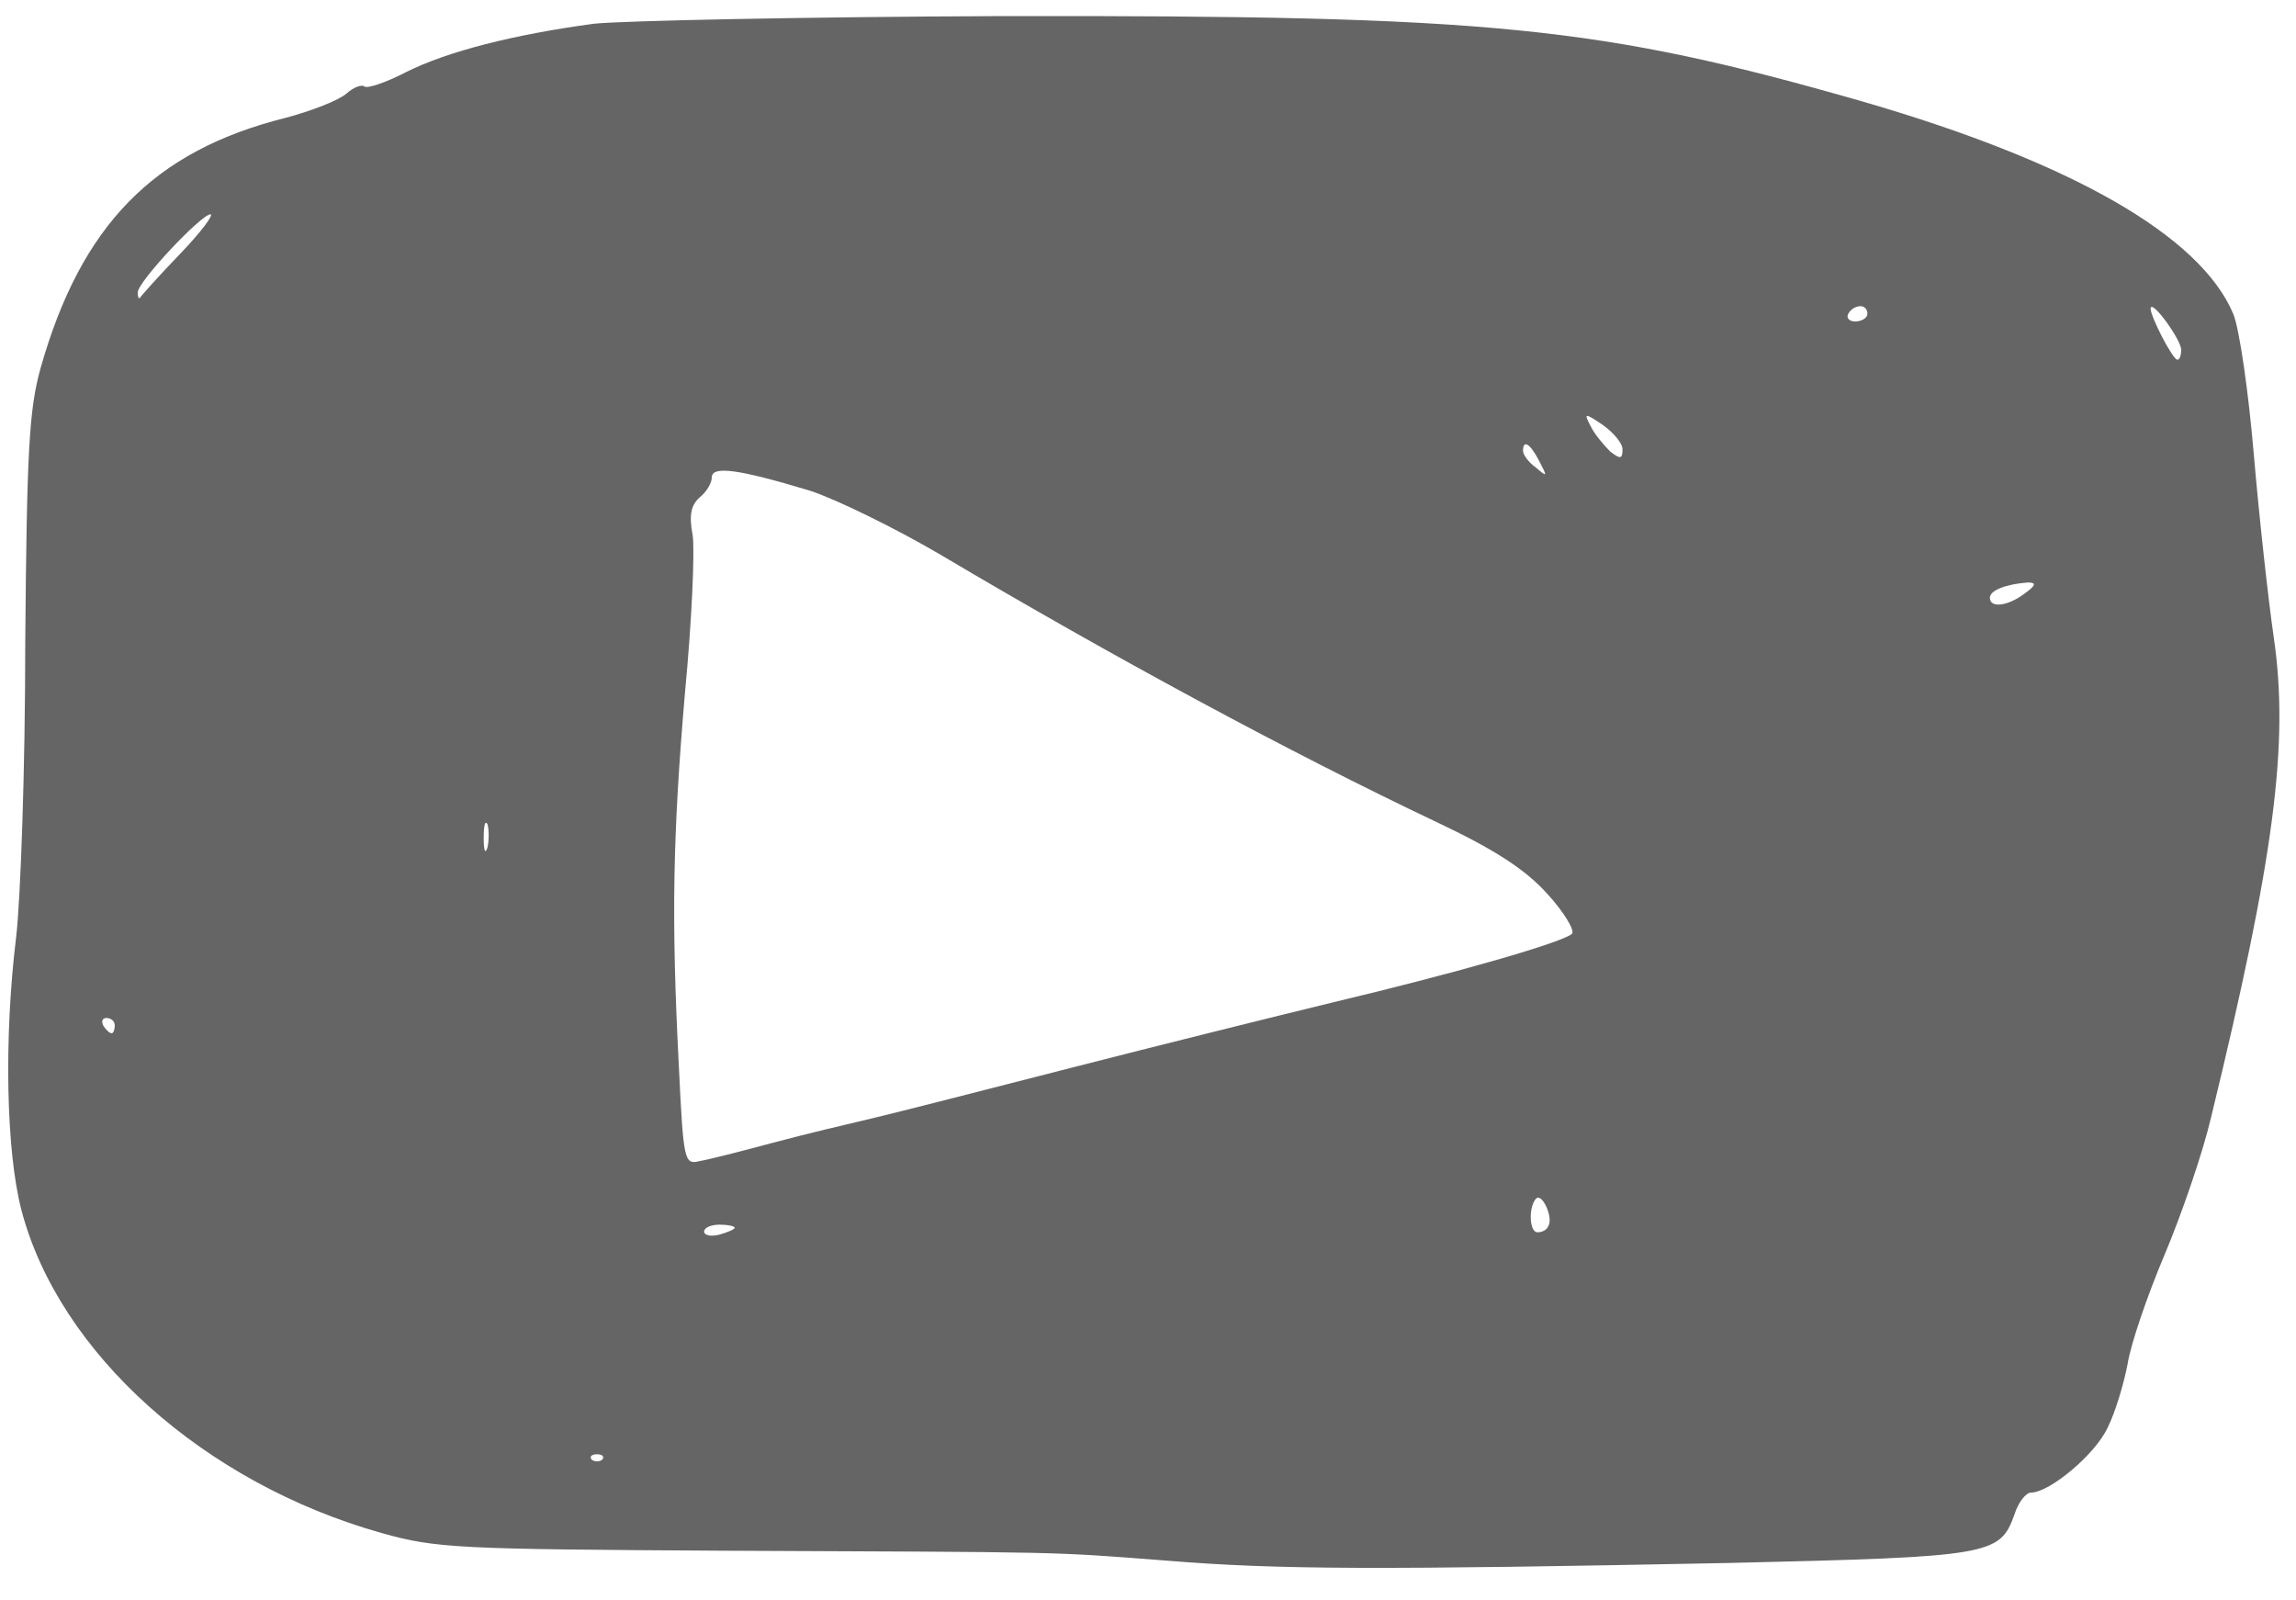 <?xml version="1.0" standalone="no"?>
<!DOCTYPE svg PUBLIC "-//W3C//DTD SVG 20010904//EN"
 "http://www.w3.org/TR/2001/REC-SVG-20010904/DTD/svg10.dtd">
<svg version="1.0" xmlns="http://www.w3.org/2000/svg"
 width="300pt" height="209pt" viewBox="0 0 300 209"
 preserveAspectRatio="xMidYMid meet">
<g transform="translate(0,209) scale(0.1,-0.1)"
fill="#656565" stroke="none">
<path d="M776 2059 c-104 -14 -191 -36 -245 -63 -27 -14 -51 -22 -55 -19 -3 3
-14 -1 -23 -9 -10 -9 -46 -23 -80 -32 -172 -43 -267 -140 -320 -327 -15 -54
-18 -108 -20 -359 0 -162 -6 -335 -12 -385 -16 -132 -13 -279 7 -356 49 -187
239 -357 471 -422 71 -20 101 -21 446 -23 456 -2 423 -1 580 -13 146 -12 280
-12 735 -3 341 8 353 10 372 63 5 16 15 29 22 29 24 0 84 50 100 85 10 20 21
57 26 83 4 26 26 90 48 142 22 52 50 133 61 180 83 341 102 489 82 627 -7 48
-19 156 -26 238 -7 83 -19 166 -27 185 -43 102 -211 198 -483 277 -345 99
-486 113 -1125 112 -256 -1 -496 -6 -534 -10z m-541 -301 c-28 -29 -51 -55
-52 -57 -2 -2 -3 1 -3 7 0 14 83 102 95 102 5 0 -13 -24 -40 -52z m2205 -78
c0 -5 -7 -10 -16 -10 -8 0 -12 5 -9 10 3 6 10 10 16 10 5 0 9 -4 9 -10z m410
-47 c0 -7 -2 -13 -5 -13 -6 0 -35 56 -35 67 1 13 40 -41 40 -54z m-730 -130
c0 -13 -3 -13 -16 -3 -8 8 -20 22 -25 32 -10 19 -9 19 15 3 14 -10 26 -24 26
-32z m-109 -15 c11 -21 11 -22 -4 -9 -10 7 -17 17 -17 22 0 15 9 10 21 -13z
m-953 -39 c34 -11 112 -49 173 -85 221 -131 454 -257 646 -348 74 -35 115 -61
144 -93 23 -25 37 -49 33 -53 -12 -11 -146 -50 -314 -90 -74 -18 -227 -56
-340 -85 -113 -29 -230 -59 -260 -66 -30 -7 -89 -21 -130 -32 -41 -11 -84 -22
-96 -24 -20 -5 -21 0 -27 124 -10 193 -8 301 8 488 9 94 13 186 10 206 -5 26
-2 39 9 49 9 7 16 19 16 26 0 16 35 11 128 -17z m1588 -134 c-22 -17 -46 -20
-46 -6 0 10 22 18 50 20 11 0 10 -4 -4 -14z m-2009 -332 c-3 -10 -5 -4 -5 12
0 17 2 24 5 18 2 -7 2 -21 0 -30z m-487 -233 c0 -5 -2 -10 -4 -10 -3 0 -8 5
-11 10 -3 6 -1 10 4 10 6 0 11 -4 11 -10z m1873 -262 c-2 -5 -8 -8 -14 -8 -11
0 -12 33 -2 44 8 8 23 -25 16 -36z m-1063 -2 c0 -2 -9 -6 -20 -9 -11 -3 -20
-1 -20 4 0 5 9 9 20 9 11 0 20 -2 20 -4z m-173 -303 c-4 -3 -10 -3 -14 0 -3 4
0 7 7 7 7 0 10 -3 7 -7z"/>
</g>
</svg>
